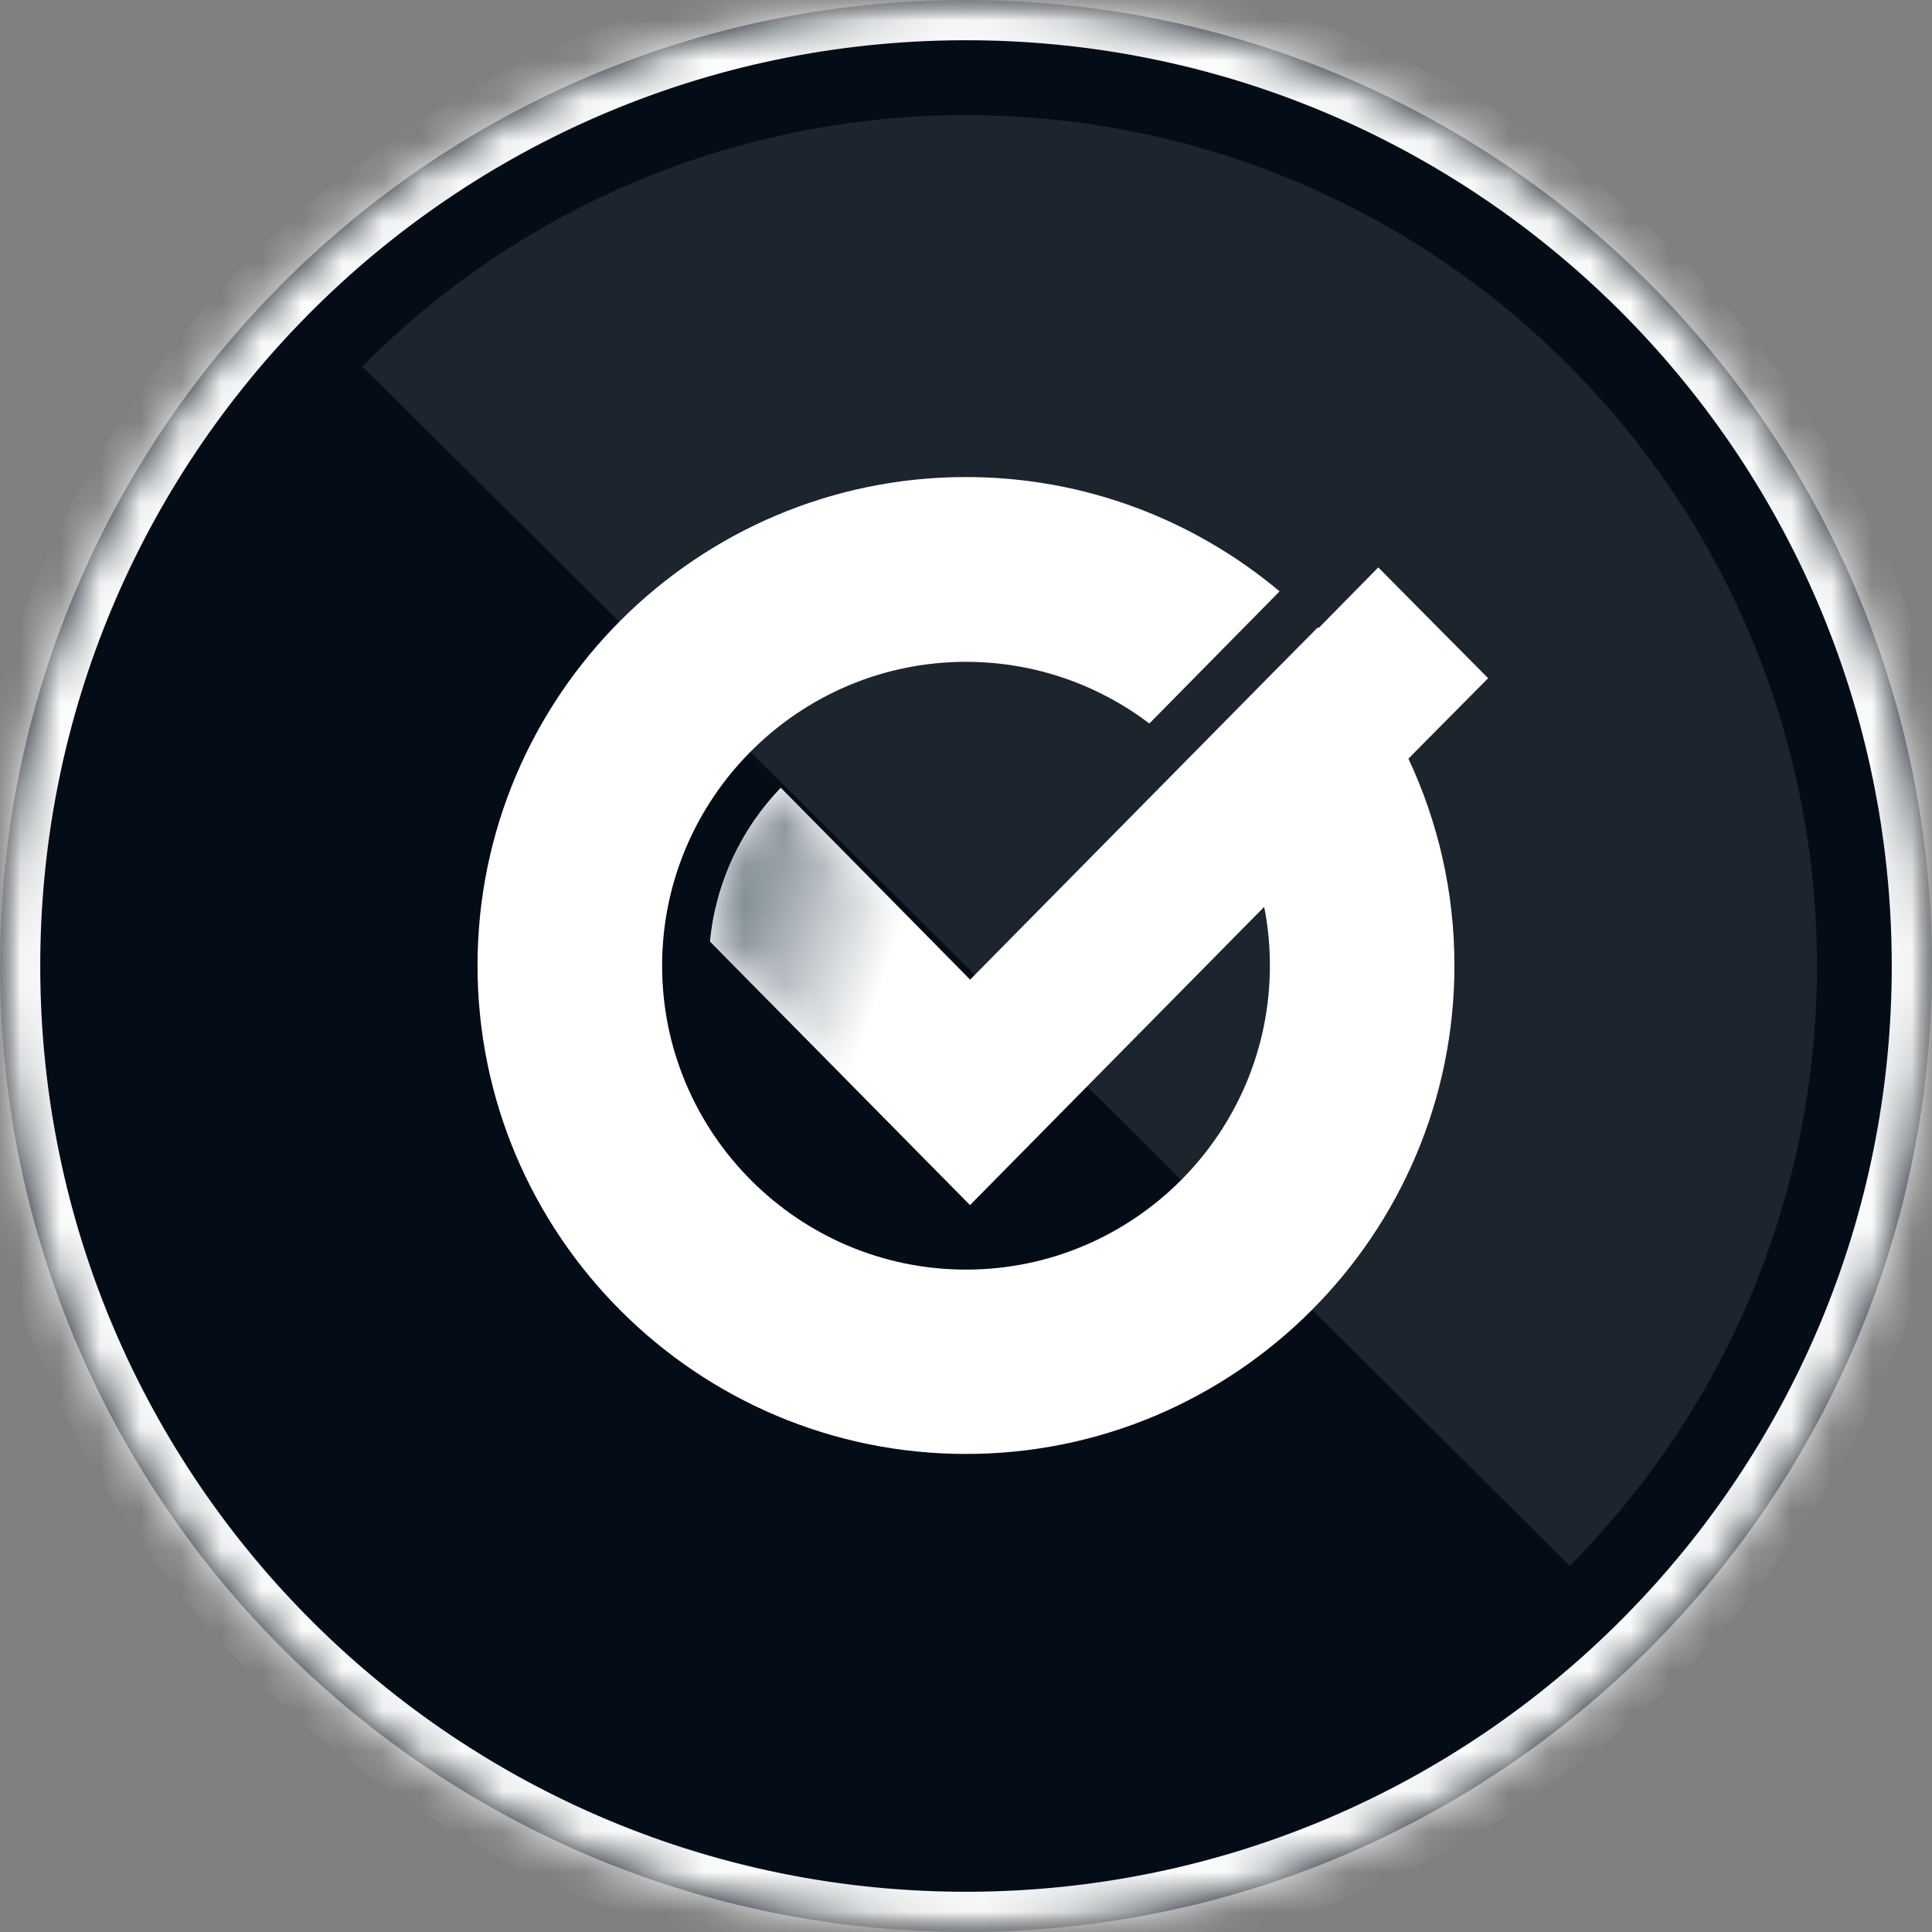 <svg viewBox="0 0 48 48" fill="none"
  xmlns="http://www.w3.org/2000/svg">
  <rect x="0" y="0" width="48" height="48" fill="#808080" stroke="none"/>
  <mask id="mask0_2085_54489" style="mask-type:luminance" maskUnits="userSpaceOnUse" x="0" y="0" width="48" height="48">
    <path fill-rule="evenodd" clip-rule="evenodd" d="M0 0H48V48H0V0Z" fill="white"/>
  </mask>
  <g mask="url(#mask0_2085_54489)">
    <mask id="path-2-inside-1_2085_54489" fill="white">
      <path fill-rule="evenodd" clip-rule="evenodd" d="M23.92 0C37.174 -0.044 47.956 10.665 48 23.919C48.044 37.174 37.335 47.955 24.081 48C10.826 48.044 0.045 37.335 0 24.08C-0.044 10.826 10.665 0.045 23.92 0Z"/>
    </mask>
    <path fill-rule="evenodd" clip-rule="evenodd" d="M23.92 0C37.174 -0.044 47.956 10.665 48 23.919C48.044 37.174 37.335 47.955 24.081 48C10.826 48.044 0.045 37.335 0 24.08C-0.044 10.826 10.665 0.045 23.92 0Z" fill="#030C17"/>
    <path d="M48 23.919L49 23.916L48 23.919ZM24.081 48L24.084 49H24.084L24.081 48ZM0 24.08L-1 24.084V24.084L0 24.08ZM23.923 1C36.625 0.958 46.957 11.22 47 23.923L49 23.916C48.954 10.109 37.723 -1.046 23.916 -1L23.923 1ZM47 23.923C47.042 36.625 36.78 46.957 24.077 47L24.084 49C37.891 48.954 49.046 37.723 49 23.916L47 23.923ZM24.077 47C11.375 47.042 1.043 36.78 1 24.077L-1 24.084C-0.954 37.891 10.277 49.046 24.084 49L24.077 47ZM1 24.077C0.958 11.375 11.22 1.043 23.923 1L23.916 -1C10.109 -0.954 -1.046 10.277 -1 24.084L1 24.077Z" fill="#FAFBFB" mask="url(#path-2-inside-1_2085_54489)"/>
  </g>
  <path opacity="0.1" fill-rule="evenodd" clip-rule="evenodd" d="M39 38.902C47.228 30.615 47.186 17.23 38.9 9.002C30.613 0.775 17.228 0.816 9 9.103L39 38.902Z" fill="white"/>
  <path fill-rule="evenodd" clip-rule="evenodd" d="M36.972 16.85L34.243 14.097L32.758 15.606C32.752 15.6 32.746 15.594 32.74 15.588L31.532 16.808L24.1 24.341L19.397 19.573C18.424 20.586 17.782 21.918 17.64 23.392L24.1 29.94L31.408 22.531C31.503 23.003 31.55 23.492 31.55 23.993C31.55 28.154 28.161 31.543 24 31.543C19.839 31.543 16.45 28.154 16.45 23.993C16.45 19.832 19.839 16.443 24 16.443C25.709 16.443 27.288 17.015 28.556 17.975L31.791 14.692C29.681 12.924 26.964 11.852 24 11.852C17.31 11.852 11.864 17.297 11.864 23.987C11.864 30.683 17.31 36.123 24 36.123C30.689 36.123 36.135 30.677 36.135 23.987C36.135 22.148 35.723 20.41 34.992 18.848L36.972 16.85Z" fill="white"/>
  <mask id="mask1_2085_54489" style="mask-type:luminance" maskUnits="userSpaceOnUse" x="17" y="19" width="8" height="11">
    <path fill-rule="evenodd" clip-rule="evenodd" d="M17.646 23.39L24.1 29.938H24.106V24.338L19.403 19.57C18.43 20.584 17.788 21.91 17.646 23.39Z" fill="white"/>
  </mask>
  <g mask="url(#mask1_2085_54489)">
    <path fill-rule="evenodd" clip-rule="evenodd" d="M17.646 23.39L24.1 29.938H24.106V24.338L19.403 19.57C18.43 20.584 17.788 21.91 17.646 23.39Z" fill="url(#paint0_linear_2085_54489)"/>
  </g>
  <defs>
    <linearGradient id="paint0_linear_2085_54489" x1="14.413" y1="24.259" x2="21.178" y2="26.614" gradientUnits="userSpaceOnUse">
      <stop stop-color="#1C313F"/>
      <stop offset="1" stop-color="white"/>
    </linearGradient>
  </defs>
</svg>
